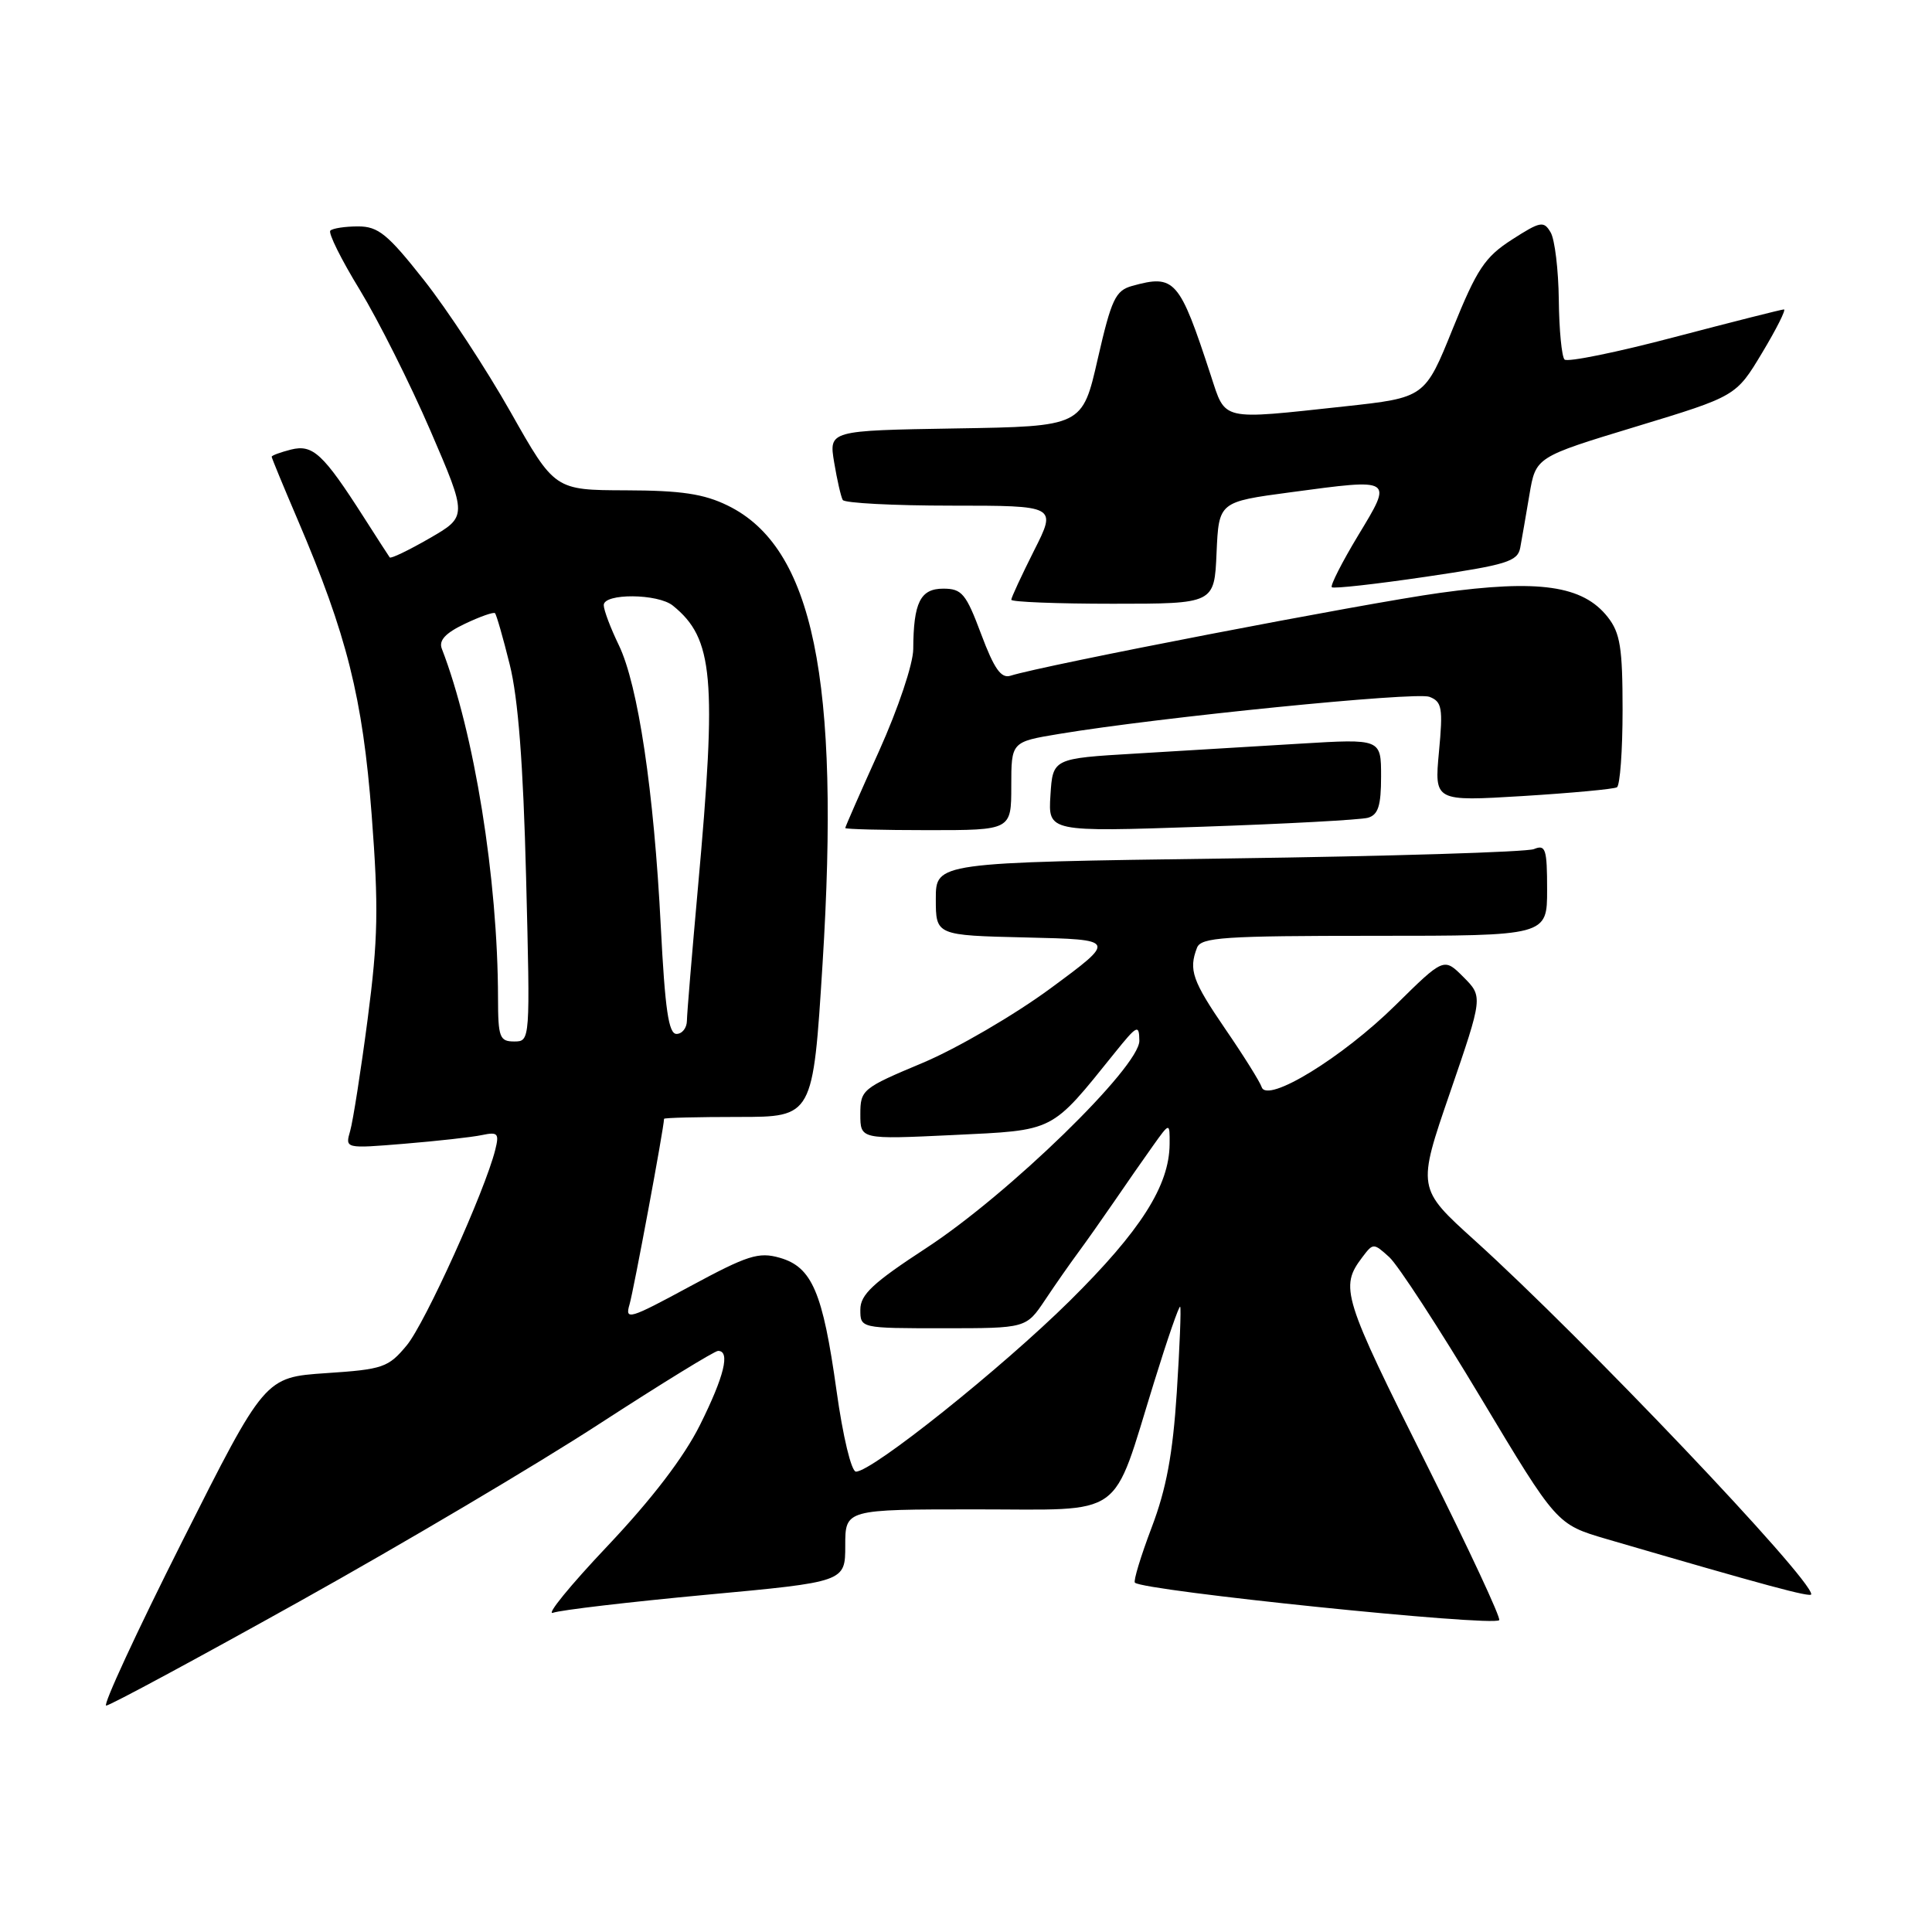 <?xml version="1.0" encoding="UTF-8" standalone="no"?>
<!DOCTYPE svg PUBLIC "-//W3C//DTD SVG 1.1//EN" "http://www.w3.org/Graphics/SVG/1.1/DTD/svg11.dtd" >
<svg xmlns="http://www.w3.org/2000/svg" xmlns:xlink="http://www.w3.org/1999/xlink" version="1.1" viewBox="0 0 256 256">
 <g >
 <path fill="currentColor"
d=" M 39.72 212.18 C 53.35 204.58 71.21 194.01 79.40 188.68 C 87.60 183.36 94.69 179.00 95.15 179.00 C 96.79 179.00 95.97 182.36 92.75 188.82 C 90.62 193.09 86.39 198.62 80.50 204.85 C 75.55 210.08 72.30 214.06 73.28 213.70 C 74.26 213.34 83.37 212.27 93.53 211.32 C 112.00 209.61 112.00 209.61 112.00 204.80 C 112.00 200.00 112.00 200.00 129.31 200.00 C 149.36 200.00 147.22 201.52 152.92 183.15 C 154.68 177.45 156.24 172.95 156.38 173.15 C 156.52 173.34 156.32 178.45 155.93 184.50 C 155.40 192.68 154.55 197.27 152.60 202.40 C 151.16 206.20 150.16 209.49 150.38 209.71 C 151.46 210.79 197.77 215.56 198.65 214.68 C 198.91 214.43 194.63 205.26 189.16 194.31 C 177.87 171.77 177.50 170.57 180.52 166.58 C 181.95 164.69 182.00 164.69 184.08 166.57 C 185.25 167.63 190.71 176.03 196.23 185.24 C 206.27 201.99 206.27 201.99 212.88 203.93 C 233.98 210.09 240.00 211.72 240.00 211.25 C 240.00 209.12 209.87 177.44 195.42 164.37 C 187.77 157.46 187.77 157.46 192.14 144.76 C 196.50 132.06 196.50 132.06 193.91 129.46 C 191.32 126.87 191.32 126.87 184.91 133.19 C 177.89 140.12 167.91 146.24 167.18 144.05 C 166.95 143.35 164.79 139.89 162.38 136.38 C 157.99 129.96 157.48 128.52 158.61 125.58 C 159.14 124.20 162.15 124.00 182.11 124.00 C 205.00 124.00 205.00 124.00 205.00 117.89 C 205.00 112.47 204.80 111.87 203.25 112.51 C 202.29 112.90 184.06 113.46 162.75 113.75 C 124.00 114.28 124.00 114.28 124.00 119.11 C 124.00 123.94 124.00 123.94 135.98 124.22 C 147.96 124.50 147.96 124.50 139.23 130.94 C 134.43 134.48 126.79 138.93 122.25 140.84 C 114.25 144.19 114.00 144.40 114.00 147.64 C 114.00 150.98 114.00 150.98 126.25 150.40 C 139.90 149.74 139.16 150.12 147.72 139.49 C 150.68 135.81 150.94 135.69 150.97 137.90 C 151.01 141.35 133.68 158.22 122.75 165.36 C 115.66 169.99 114.00 171.54 114.00 173.53 C 114.00 176.00 114.00 176.00 124.99 176.00 C 135.97 176.00 135.97 176.00 138.48 172.25 C 139.85 170.19 141.82 167.38 142.84 166.00 C 143.86 164.62 146.00 161.59 147.60 159.26 C 149.19 156.93 151.51 153.60 152.75 151.86 C 155.00 148.70 155.00 148.70 154.98 151.60 C 154.94 157.12 151.14 163.08 141.75 172.37 C 132.71 181.31 115.57 195.00 113.42 195.00 C 112.81 195.00 111.69 190.36 110.84 184.24 C 109.02 171.21 107.60 167.89 103.32 166.66 C 100.52 165.86 99.06 166.33 91.43 170.45 C 83.37 174.81 82.78 174.99 83.42 172.83 C 83.95 171.04 87.97 149.48 87.99 148.25 C 88.00 148.11 92.44 148.00 97.86 148.00 C 107.72 148.00 107.72 148.00 108.99 127.75 C 111.36 89.96 107.75 72.51 96.43 66.99 C 93.27 65.44 90.27 64.99 82.93 64.97 C 73.50 64.94 73.50 64.94 67.65 54.59 C 64.43 48.90 59.27 41.03 56.18 37.12 C 51.37 31.02 50.12 30.00 47.45 30.00 C 45.74 30.00 44.08 30.25 43.77 30.56 C 43.47 30.87 45.22 34.40 47.67 38.40 C 50.11 42.41 54.33 50.81 57.03 57.06 C 61.93 68.43 61.93 68.43 56.91 71.33 C 54.15 72.92 51.78 74.06 51.64 73.86 C 51.49 73.66 49.94 71.25 48.18 68.50 C 42.82 60.12 41.45 58.85 38.56 59.57 C 37.15 59.93 36.00 60.35 36.00 60.52 C 36.00 60.69 37.55 64.44 39.44 68.86 C 45.97 84.13 48.06 92.46 49.25 108.00 C 50.18 120.25 50.10 124.44 48.72 135.00 C 47.82 141.88 46.77 148.56 46.40 149.85 C 45.72 152.20 45.72 152.20 53.61 151.55 C 57.95 151.19 62.57 150.68 63.87 150.40 C 65.97 149.96 66.17 150.18 65.62 152.37 C 64.25 157.83 56.34 175.31 53.90 178.26 C 51.46 181.20 50.77 181.45 43.19 181.95 C 35.09 182.50 35.09 182.50 24.14 204.25 C 18.12 216.21 13.59 226.00 14.07 226.00 C 14.55 226.00 26.09 219.78 39.72 212.18 Z  M 134.00 104.15 C 134.00 98.30 134.00 98.30 140.33 97.25 C 153.62 95.04 187.61 91.64 189.40 92.33 C 191.07 92.97 191.22 93.79 190.67 99.62 C 190.06 106.19 190.06 106.19 201.78 105.48 C 208.23 105.08 213.84 104.56 214.25 104.32 C 214.66 104.08 215.00 99.47 215.00 94.08 C 215.00 85.83 214.69 83.87 213.03 81.76 C 209.74 77.58 203.91 76.74 190.80 78.56 C 180.87 79.93 138.25 88.15 133.89 89.54 C 132.65 89.93 131.73 88.62 130.01 84.03 C 128.00 78.66 127.46 78.00 124.99 78.00 C 121.95 78.00 121.04 79.83 121.01 86.00 C 121.00 87.97 119.02 93.86 116.50 99.47 C 114.02 104.95 112.00 109.56 112.00 109.72 C 112.00 109.87 116.95 110.00 123.00 110.00 C 134.00 110.00 134.00 110.00 134.00 104.15 Z  M 181.25 108.36 C 182.62 107.97 183.00 106.77 183.00 102.88 C 183.00 97.89 183.00 97.89 172.25 98.54 C 166.34 98.90 156.55 99.49 150.50 99.85 C 139.50 100.50 139.50 100.50 139.19 105.37 C 138.88 110.24 138.88 110.24 159.19 109.55 C 170.36 109.17 180.29 108.63 181.25 108.36 Z  M 161.20 73.25 C 161.50 66.50 161.50 66.50 171.00 65.23 C 184.72 63.39 184.58 63.31 179.96 70.95 C 177.82 74.50 176.25 77.59 176.47 77.81 C 176.69 78.03 182.31 77.40 188.96 76.42 C 199.67 74.84 201.10 74.40 201.44 72.57 C 201.65 71.43 202.20 68.26 202.66 65.53 C 203.50 60.56 203.50 60.56 216.77 56.53 C 230.04 52.50 230.04 52.50 233.49 46.75 C 235.39 43.59 236.69 41.00 236.38 41.00 C 236.08 41.00 229.57 42.65 221.91 44.66 C 214.26 46.68 207.69 48.02 207.31 47.64 C 206.94 47.27 206.59 43.71 206.55 39.73 C 206.50 35.75 206.02 31.73 205.47 30.80 C 204.56 29.24 204.12 29.32 200.34 31.75 C 196.75 34.06 195.70 35.64 192.50 43.55 C 188.81 52.69 188.81 52.69 178.16 53.85 C 161.59 55.64 162.44 55.84 160.44 49.75 C 156.27 37.00 155.67 36.32 150.00 37.89 C 147.80 38.51 147.27 39.65 145.46 47.54 C 143.42 56.50 143.42 56.50 126.63 56.77 C 109.83 57.05 109.83 57.05 110.53 61.27 C 110.92 63.60 111.43 65.84 111.67 66.25 C 111.92 66.66 118.40 67.00 126.07 67.00 C 140.03 67.00 140.03 67.00 137.01 72.97 C 135.36 76.26 134.00 79.18 134.00 79.47 C 134.00 79.76 140.05 80.00 147.45 80.00 C 160.91 80.00 160.91 80.00 161.20 73.25 Z  M 65.99 132.25 C 65.97 116.46 62.84 97.04 58.54 85.95 C 58.12 84.86 59.02 83.88 61.59 82.66 C 63.60 81.70 65.40 81.07 65.59 81.25 C 65.78 81.44 66.66 84.50 67.54 88.05 C 68.66 92.52 69.33 101.19 69.71 116.25 C 70.26 137.95 70.26 138.00 68.13 138.00 C 66.20 138.00 66.00 137.45 65.99 132.25 Z  M 87.56 122.79 C 86.65 104.80 84.55 90.78 82.00 85.49 C 80.90 83.22 80.00 80.84 80.00 80.18 C 80.00 78.59 87.18 78.64 89.16 80.25 C 94.54 84.60 95.00 89.78 92.49 117.50 C 91.70 126.30 91.03 134.29 91.02 135.25 C 91.01 136.21 90.39 137.00 89.64 137.00 C 88.59 137.00 88.12 133.75 87.56 122.79 Z "/>
</g>
</svg>
